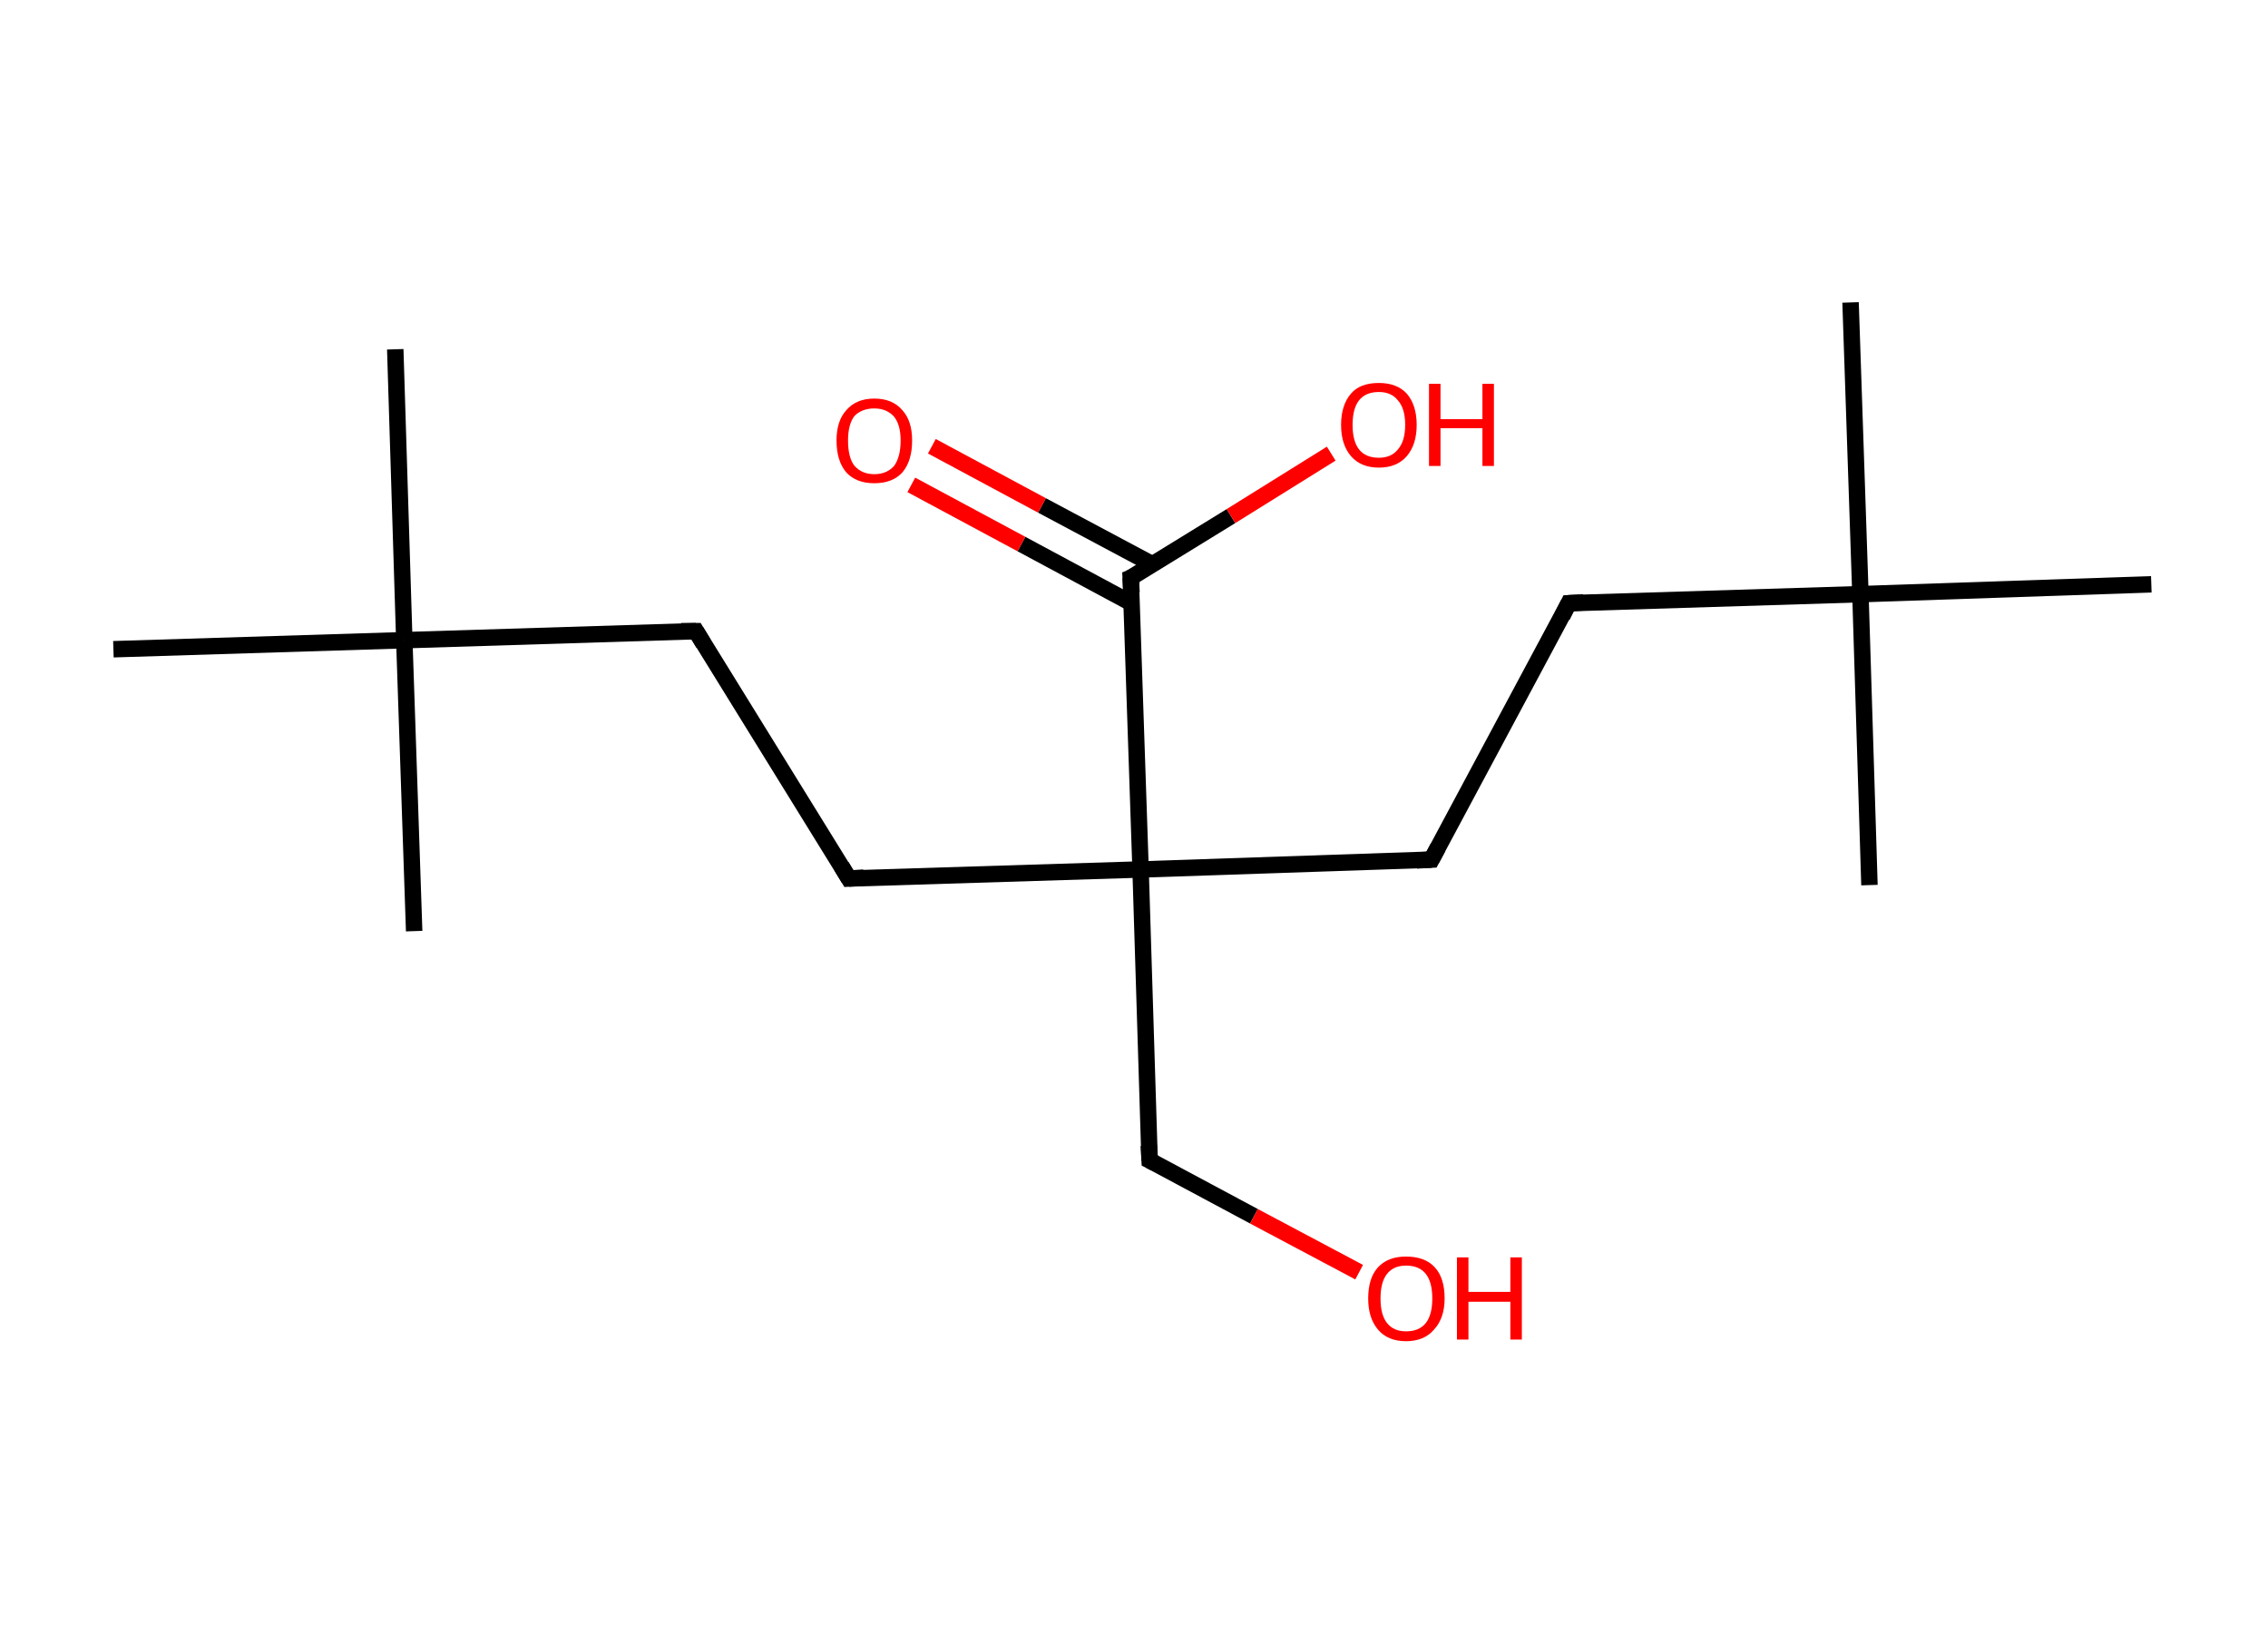 <?xml version='1.0' encoding='ASCII' standalone='yes'?>
<svg xmlns="http://www.w3.org/2000/svg" xmlns:rdkit="http://www.rdkit.org/xml" xmlns:xlink="http://www.w3.org/1999/xlink" version="1.1" baseProfile="full" xml:space="preserve" width="276px" height="200px" viewBox="0 0 276 200">
<!-- END OF HEADER -->
<rect style="opacity:1.0;fill:#FFFFFF;stroke:none" width="276.0" height="200.0" x="0.0" y="0.0"> </rect>
<path class="bond-0 atom-0 atom-1" d="M 48.1,42.5 L 49.2,77.9" style="fill:none;fill-rule:evenodd;stroke:#000000;stroke-width:2.0px;stroke-linecap:butt;stroke-linejoin:miter;stroke-opacity:1"/>
<path class="bond-1 atom-1 atom-2" d="M 49.2,77.9 L 50.4,113.3" style="fill:none;fill-rule:evenodd;stroke:#000000;stroke-width:2.0px;stroke-linecap:butt;stroke-linejoin:miter;stroke-opacity:1"/>
<path class="bond-2 atom-1 atom-3" d="M 49.2,77.9 L 13.8,79.0" style="fill:none;fill-rule:evenodd;stroke:#000000;stroke-width:2.0px;stroke-linecap:butt;stroke-linejoin:miter;stroke-opacity:1"/>
<path class="bond-3 atom-1 atom-4" d="M 49.2,77.9 L 84.7,76.8" style="fill:none;fill-rule:evenodd;stroke:#000000;stroke-width:2.0px;stroke-linecap:butt;stroke-linejoin:miter;stroke-opacity:1"/>
<path class="bond-4 atom-4 atom-5" d="M 84.7,76.8 L 103.3,106.9" style="fill:none;fill-rule:evenodd;stroke:#000000;stroke-width:2.0px;stroke-linecap:butt;stroke-linejoin:miter;stroke-opacity:1"/>
<path class="bond-5 atom-5 atom-6" d="M 103.3,106.9 L 138.8,105.8" style="fill:none;fill-rule:evenodd;stroke:#000000;stroke-width:2.0px;stroke-linecap:butt;stroke-linejoin:miter;stroke-opacity:1"/>
<path class="bond-6 atom-6 atom-7" d="M 138.8,105.8 L 139.9,141.2" style="fill:none;fill-rule:evenodd;stroke:#000000;stroke-width:2.0px;stroke-linecap:butt;stroke-linejoin:miter;stroke-opacity:1"/>
<path class="bond-7 atom-7 atom-8" d="M 139.9,141.2 L 152.6,148.0" style="fill:none;fill-rule:evenodd;stroke:#000000;stroke-width:2.0px;stroke-linecap:butt;stroke-linejoin:miter;stroke-opacity:1"/>
<path class="bond-7 atom-7 atom-8" d="M 152.6,148.0 L 165.4,154.8" style="fill:none;fill-rule:evenodd;stroke:#FF0000;stroke-width:2.0px;stroke-linecap:butt;stroke-linejoin:miter;stroke-opacity:1"/>
<path class="bond-8 atom-6 atom-9" d="M 138.8,105.8 L 174.2,104.6" style="fill:none;fill-rule:evenodd;stroke:#000000;stroke-width:2.0px;stroke-linecap:butt;stroke-linejoin:miter;stroke-opacity:1"/>
<path class="bond-9 atom-9 atom-10" d="M 174.2,104.6 L 190.9,73.4" style="fill:none;fill-rule:evenodd;stroke:#000000;stroke-width:2.0px;stroke-linecap:butt;stroke-linejoin:miter;stroke-opacity:1"/>
<path class="bond-10 atom-10 atom-11" d="M 190.9,73.4 L 226.4,72.3" style="fill:none;fill-rule:evenodd;stroke:#000000;stroke-width:2.0px;stroke-linecap:butt;stroke-linejoin:miter;stroke-opacity:1"/>
<path class="bond-11 atom-11 atom-12" d="M 226.4,72.3 L 225.2,36.8" style="fill:none;fill-rule:evenodd;stroke:#000000;stroke-width:2.0px;stroke-linecap:butt;stroke-linejoin:miter;stroke-opacity:1"/>
<path class="bond-12 atom-11 atom-13" d="M 226.4,72.3 L 227.5,107.7" style="fill:none;fill-rule:evenodd;stroke:#000000;stroke-width:2.0px;stroke-linecap:butt;stroke-linejoin:miter;stroke-opacity:1"/>
<path class="bond-13 atom-11 atom-14" d="M 226.4,72.3 L 261.8,71.1" style="fill:none;fill-rule:evenodd;stroke:#000000;stroke-width:2.0px;stroke-linecap:butt;stroke-linejoin:miter;stroke-opacity:1"/>
<path class="bond-14 atom-6 atom-15" d="M 138.8,105.8 L 137.6,70.3" style="fill:none;fill-rule:evenodd;stroke:#000000;stroke-width:2.0px;stroke-linecap:butt;stroke-linejoin:miter;stroke-opacity:1"/>
<path class="bond-15 atom-15 atom-16" d="M 140.3,68.7 L 126.8,61.5" style="fill:none;fill-rule:evenodd;stroke:#000000;stroke-width:2.0px;stroke-linecap:butt;stroke-linejoin:miter;stroke-opacity:1"/>
<path class="bond-15 atom-15 atom-16" d="M 126.8,61.5 L 113.4,54.3" style="fill:none;fill-rule:evenodd;stroke:#FF0000;stroke-width:2.0px;stroke-linecap:butt;stroke-linejoin:miter;stroke-opacity:1"/>
<path class="bond-15 atom-15 atom-16" d="M 137.7,73.4 L 124.3,66.2" style="fill:none;fill-rule:evenodd;stroke:#000000;stroke-width:2.0px;stroke-linecap:butt;stroke-linejoin:miter;stroke-opacity:1"/>
<path class="bond-15 atom-15 atom-16" d="M 124.3,66.2 L 110.9,59.0" style="fill:none;fill-rule:evenodd;stroke:#FF0000;stroke-width:2.0px;stroke-linecap:butt;stroke-linejoin:miter;stroke-opacity:1"/>
<path class="bond-16 atom-15 atom-17" d="M 137.6,70.3 L 149.8,62.8" style="fill:none;fill-rule:evenodd;stroke:#000000;stroke-width:2.0px;stroke-linecap:butt;stroke-linejoin:miter;stroke-opacity:1"/>
<path class="bond-16 atom-15 atom-17" d="M 149.8,62.8 L 162.0,55.2" style="fill:none;fill-rule:evenodd;stroke:#FF0000;stroke-width:2.0px;stroke-linecap:butt;stroke-linejoin:miter;stroke-opacity:1"/>
<path d="M 82.9,76.8 L 84.7,76.8 L 85.6,78.3" style="fill:none;stroke:#000000;stroke-width:2.0px;stroke-linecap:butt;stroke-linejoin:miter;stroke-opacity:1;"/>
<path d="M 102.4,105.4 L 103.3,106.9 L 105.1,106.8" style="fill:none;stroke:#000000;stroke-width:2.0px;stroke-linecap:butt;stroke-linejoin:miter;stroke-opacity:1;"/>
<path d="M 139.8,139.4 L 139.9,141.2 L 140.5,141.5" style="fill:none;stroke:#000000;stroke-width:2.0px;stroke-linecap:butt;stroke-linejoin:miter;stroke-opacity:1;"/>
<path d="M 172.4,104.7 L 174.2,104.6 L 175.0,103.1" style="fill:none;stroke:#000000;stroke-width:2.0px;stroke-linecap:butt;stroke-linejoin:miter;stroke-opacity:1;"/>
<path d="M 190.1,75.0 L 190.9,73.4 L 192.7,73.3" style="fill:none;stroke:#000000;stroke-width:2.0px;stroke-linecap:butt;stroke-linejoin:miter;stroke-opacity:1;"/>
<path d="M 137.7,72.1 L 137.6,70.3 L 138.3,70.0" style="fill:none;stroke:#000000;stroke-width:2.0px;stroke-linecap:butt;stroke-linejoin:miter;stroke-opacity:1;"/>
<path class="atom-8" d="M 166.5 158.0 Q 166.5 155.5, 167.7 154.2 Q 168.9 152.9, 171.1 152.9 Q 173.4 152.9, 174.6 154.2 Q 175.8 155.5, 175.8 158.0 Q 175.8 160.4, 174.5 161.8 Q 173.3 163.2, 171.1 163.2 Q 168.9 163.2, 167.7 161.8 Q 166.5 160.4, 166.5 158.0 M 171.1 162.0 Q 172.7 162.0, 173.5 161.0 Q 174.3 160.0, 174.3 158.0 Q 174.3 156.0, 173.5 155.0 Q 172.7 154.0, 171.1 154.0 Q 169.6 154.0, 168.8 155.0 Q 168.0 156.0, 168.0 158.0 Q 168.0 160.0, 168.8 161.0 Q 169.6 162.0, 171.1 162.0 " fill="#FF0000"/>
<path class="atom-8" d="M 177.3 153.0 L 178.7 153.0 L 178.7 157.2 L 183.8 157.2 L 183.8 153.0 L 185.2 153.0 L 185.2 163.0 L 183.8 163.0 L 183.8 158.4 L 178.7 158.4 L 178.7 163.0 L 177.3 163.0 L 177.3 153.0 " fill="#FF0000"/>
<path class="atom-16" d="M 101.8 53.6 Q 101.8 51.2, 103.0 49.9 Q 104.2 48.5, 106.4 48.5 Q 108.6 48.5, 109.8 49.9 Q 111.0 51.2, 111.0 53.6 Q 111.0 56.1, 109.8 57.5 Q 108.6 58.8, 106.4 58.8 Q 104.2 58.8, 103.0 57.5 Q 101.8 56.1, 101.8 53.6 M 106.4 57.7 Q 107.9 57.7, 108.8 56.7 Q 109.6 55.6, 109.6 53.6 Q 109.6 51.7, 108.8 50.7 Q 107.9 49.7, 106.4 49.7 Q 104.9 49.7, 104.0 50.6 Q 103.2 51.6, 103.2 53.6 Q 103.2 55.7, 104.0 56.7 Q 104.9 57.7, 106.4 57.7 " fill="#FF0000"/>
<path class="atom-17" d="M 163.2 51.7 Q 163.2 49.3, 164.4 47.9 Q 165.5 46.6, 167.8 46.6 Q 170.0 46.6, 171.2 47.9 Q 172.4 49.3, 172.4 51.7 Q 172.4 54.1, 171.2 55.5 Q 170.0 56.9, 167.8 56.9 Q 165.6 56.9, 164.4 55.5 Q 163.2 54.1, 163.2 51.7 M 167.8 55.7 Q 169.3 55.7, 170.1 54.7 Q 171.0 53.7, 171.0 51.7 Q 171.0 49.7, 170.1 48.7 Q 169.3 47.7, 167.8 47.7 Q 166.2 47.7, 165.4 48.7 Q 164.6 49.7, 164.6 51.7 Q 164.6 53.7, 165.4 54.7 Q 166.2 55.7, 167.8 55.7 " fill="#FF0000"/>
<path class="atom-17" d="M 173.9 46.7 L 175.3 46.7 L 175.3 51.0 L 180.4 51.0 L 180.4 46.7 L 181.8 46.7 L 181.8 56.7 L 180.4 56.7 L 180.4 52.1 L 175.3 52.1 L 175.3 56.7 L 173.9 56.7 L 173.9 46.7 " fill="#FF0000"/>
</svg>
